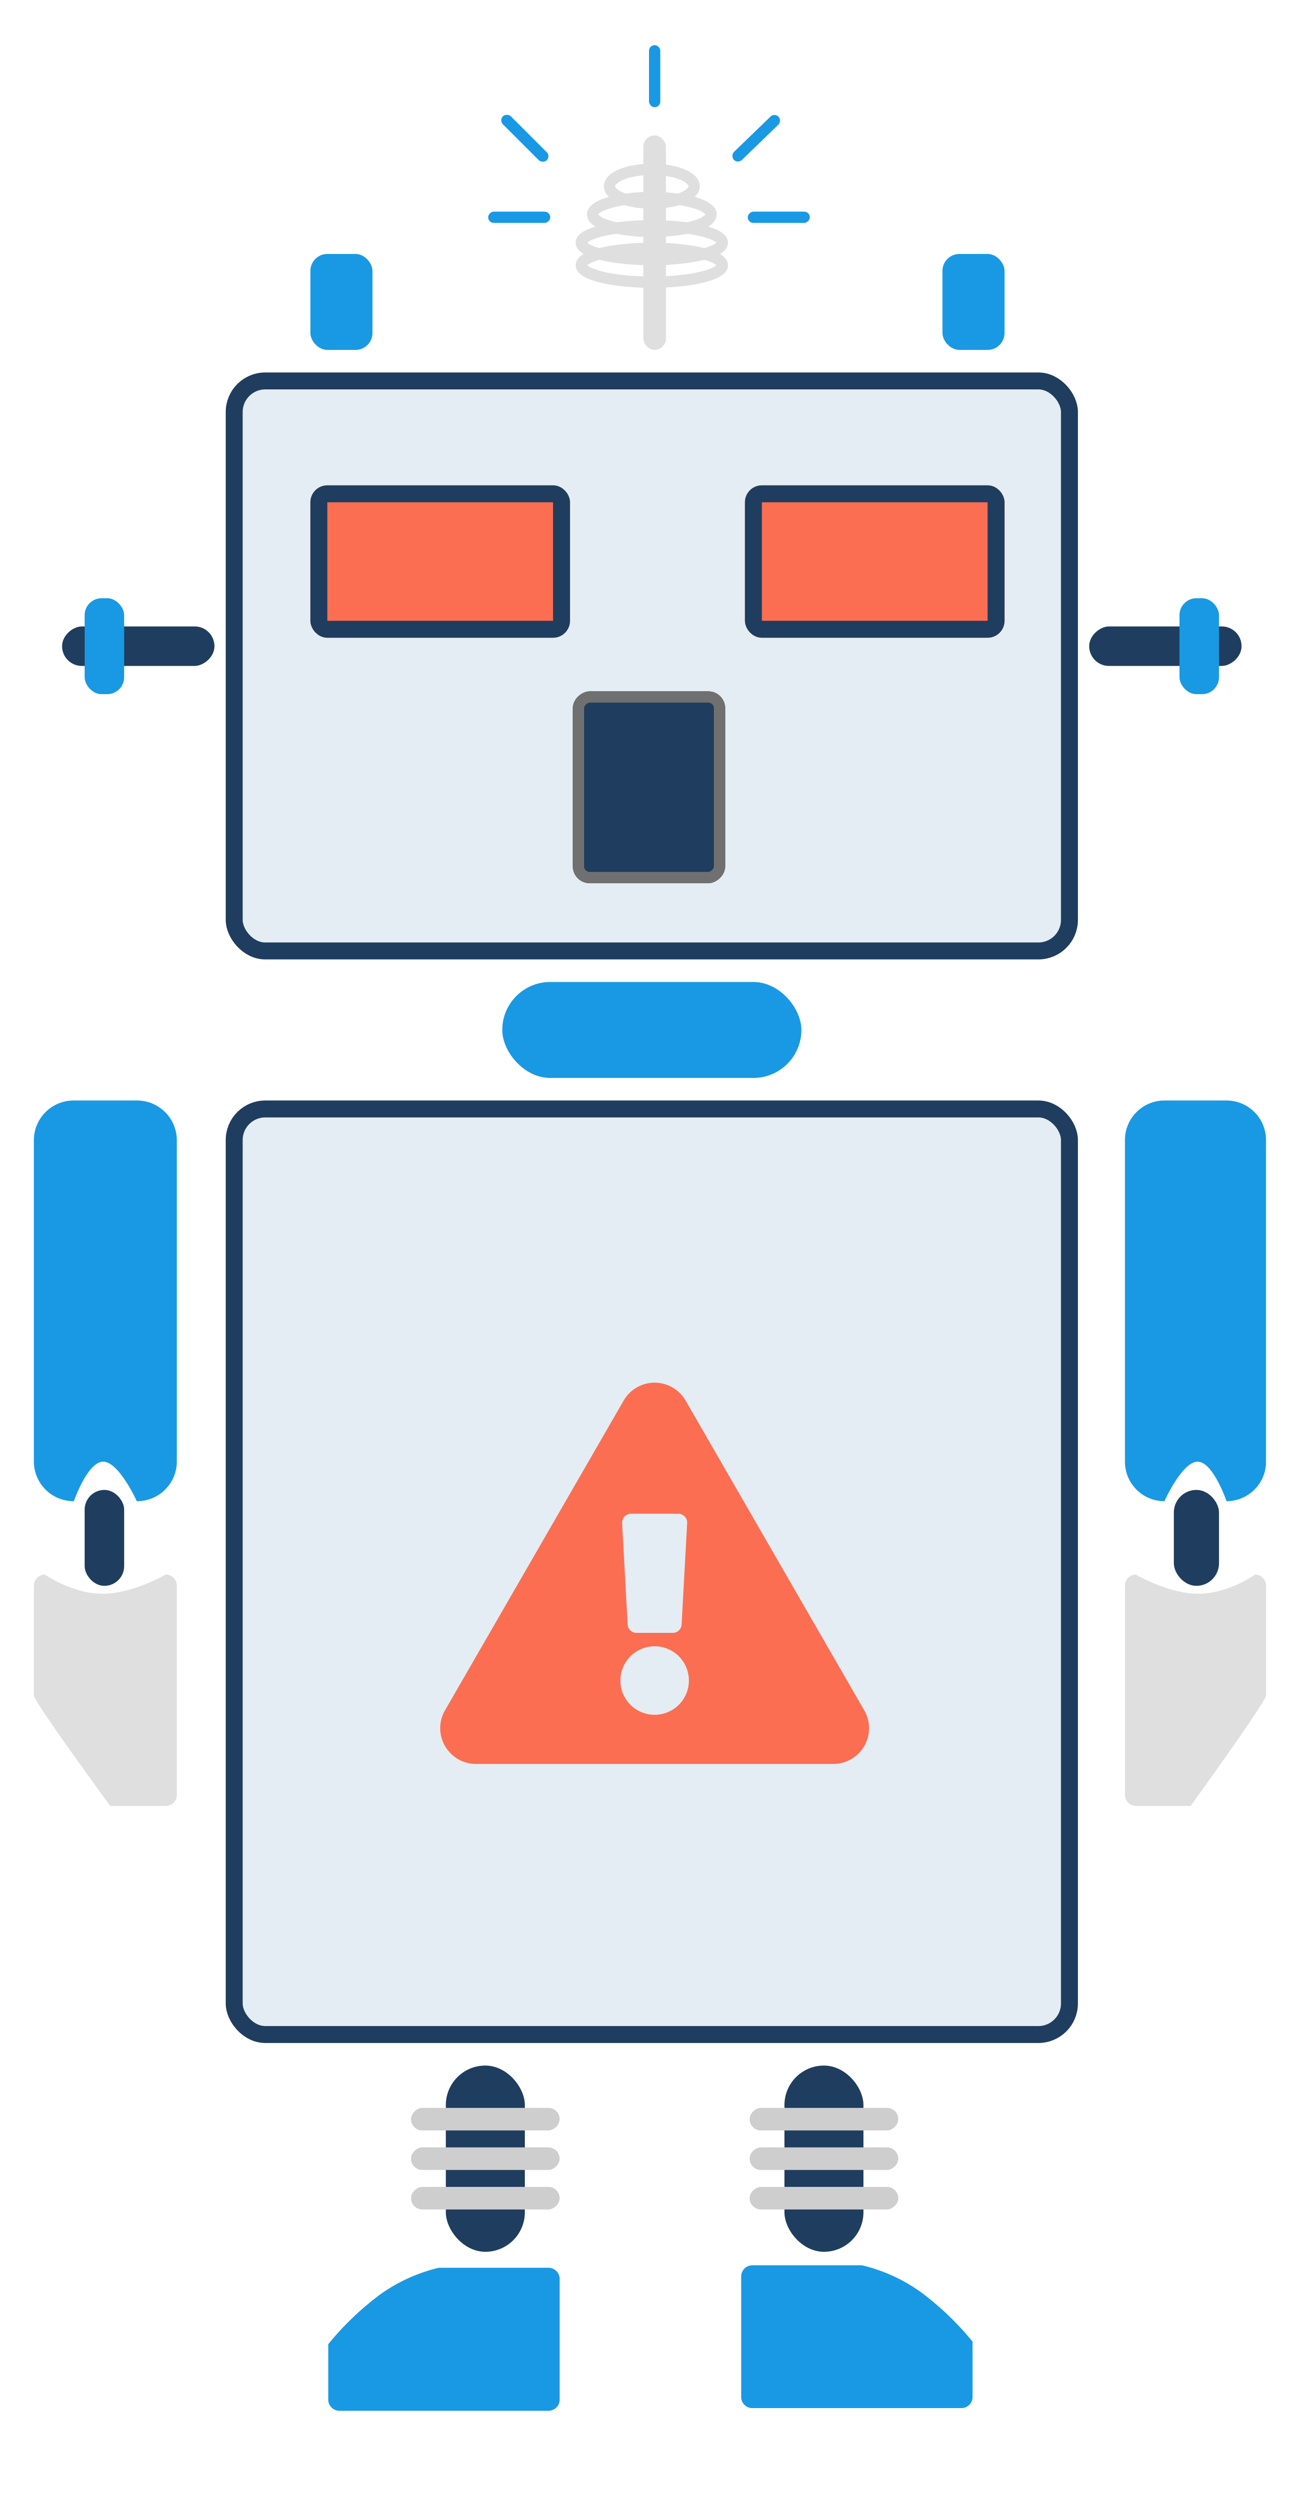 <svg xmlns="http://www.w3.org/2000/svg" xmlns:xlink="http://www.w3.org/1999/xlink" width="230" height="443" viewBox="0 0 230 443"><defs><clipPath id="b"><rect width="230" height="443"/></clipPath></defs><g id="a" clip-path="url(#b)"><rect width="14" height="33" rx="7" transform="translate(79 366)" fill="#1f3d5e"/><rect width="14" height="33" rx="7" transform="translate(139 366)" fill="#1f3d5e"/><g transform="translate(40 66)" fill="rgba(160,192,210,0.28)" stroke="#1f3d5e" stroke-width="3"><rect width="151" height="104" rx="7" stroke="none"/><rect x="1.5" y="1.5" width="148" height="101" rx="5.5" fill="none"/></g><g transform="translate(55 86)" fill="#fb6e52" stroke="#1f3d5e" stroke-width="3"><rect width="46" height="27" rx="3" stroke="none"/><rect x="1.5" y="1.5" width="43" height="24" rx="1.5" fill="none"/></g><g transform="translate(132 86)" fill="#fb6e52" stroke="#1f3d5e" stroke-width="3"><rect width="46" height="27" rx="3" stroke="none"/><rect x="1.5" y="1.5" width="43" height="24" rx="1.5" fill="none"/></g><g transform="translate(128.5 122.5) rotate(90)" fill="#1f3d5e" stroke="#707070" stroke-width="2"><rect width="34" height="27" rx="3" stroke="none"/><rect x="1" y="1" width="32" height="25" rx="2" fill="none"/></g><g transform="translate(40 195)" fill="rgba(160,192,210,0.28)" stroke="#1f3d5e" stroke-width="3"><rect width="151" height="167" rx="7" stroke="none"/><rect x="1.5" y="1.5" width="148" height="164" rx="5.5" fill="none"/></g><path d="M7.093,0H18.24a7.047,7.047,0,0,1,7.093,7V64a7.047,7.047,0,0,1-7.093,7s-3.168-7-5.955-7-5.192,7-5.192,7A7.047,7.047,0,0,1,0,64V7A7.047,7.047,0,0,1,7.093,0Z" transform="translate(6 195)" fill="#1999e3"/><path d="M18,0H7A7,7,0,0,0,0,7V64a7,7,0,0,0,7,7s3.127-7,5.877-7S18,71,18,71a7,7,0,0,0,7-7V7A7,7,0,0,0,18,0Z" transform="translate(199.334 195)" fill="#1999e3"/><rect width="7" height="17" rx="3.5" transform="translate(15 264)" fill="#1f3d5e"/><rect width="7" height="27" rx="3.5" transform="translate(38 111) rotate(90)" fill="#1f3d5e"/><rect width="7" height="27" rx="3.5" transform="translate(193 118) rotate(-90)" fill="#1f3d5e"/><rect width="7" height="17" rx="3" transform="translate(22 123) rotate(180)" fill="#1999e3"/><rect width="11" height="17" rx="3" transform="translate(178 62) rotate(180)" fill="#1999e3"/><rect width="11" height="17" rx="3" transform="translate(66 62) rotate(180)" fill="#1999e3"/><rect width="7" height="17" rx="3" transform="translate(209 106)" fill="#1999e3"/><rect width="53" height="17" rx="8.5" transform="translate(89 174)" fill="#1999e3"/><rect width="8" height="17" rx="4" transform="translate(208 264)" fill="#1f3d5e"/><path d="M1.949,0s4.843,3.4,10.2,3.4S23.385,0,23.385,0a1.975,1.975,0,0,1,1.949,2V39a1.975,1.975,0,0,1-1.949,2H13.533S0,22.525,0,21.421V2A1.975,1.975,0,0,1,1.949,0Z" transform="translate(6 279)" fill="#dfdfdf"/><path d="M1.949,0H23.385a1.975,1.975,0,0,1,1.949,2V39a1.975,1.975,0,0,1-1.949,2H13.533a51.5,51.5,0,0,1-8.841-9.246A29.58,29.58,0,0,1,0,21.421V2A1.975,1.975,0,0,1,1.949,0Z" transform="translate(99.167 401.833) rotate(90)" fill="#1999e3"/><path d="M1.946,41H23.354A1.974,1.974,0,0,0,25.3,39V2a1.974,1.974,0,0,0-1.946-2H13.515A51.471,51.471,0,0,0,4.686,9.246,29.6,29.6,0,0,0,0,19.579V39A1.974,1.974,0,0,0,1.946,41Z" transform="translate(172.334 401.399) rotate(90)" fill="#1999e3"/><path d="M23.077,0S18.3,3.4,13.009,3.4,1.923,0,1.923,0A1.963,1.963,0,0,0,0,2V39a1.963,1.963,0,0,0,1.923,2h9.722S25,22.525,25,21.421V2A1.963,1.963,0,0,0,23.077,0Z" transform="translate(199.334 279)" fill="#dfdfdf"/><rect width="4" height="26.334" rx="2" transform="translate(99.167 373.5) rotate(90)" fill="#cecece"/><rect width="4" height="26.334" rx="2" transform="translate(159.167 373.5) rotate(90)" fill="#cecece"/><rect width="4" height="26.334" rx="2" transform="translate(99.167 380.5) rotate(90)" fill="#cecece"/><rect width="4" height="26.334" rx="2" transform="translate(159.167 380.5) rotate(90)" fill="#cecece"/><rect width="4" height="26.334" rx="2" transform="translate(99.167 387.5) rotate(90)" fill="#cecece"/><rect width="4" height="26.334" rx="2" transform="translate(159.167 387.5) rotate(90)" fill="#cecece"/><rect width="4" height="38" rx="2" transform="translate(114 24)" fill="#dfdfdf"/><rect width="2" height="11" rx="1" transform="translate(86.5 39.5) rotate(-90)" fill="#1999e3"/><rect width="2" height="11" rx="1" transform="translate(132.5 39.5) rotate(-90)" fill="#1999e3"/><rect width="2" height="11" rx="1" transform="matrix(-0.695, -0.719, 0.719, -0.695, 130.738, 29.04)" fill="#1999e3"/><rect width="2" height="11" rx="1" transform="translate(117 19) rotate(-180)" fill="#1999e3"/><rect width="2" height="11" rx="1" transform="translate(97.596 27.682) rotate(135)" fill="#1999e3"/><g transform="translate(102 43)" fill="none" stroke="#dfdfdf" stroke-width="2"><ellipse cx="13.5" cy="4" rx="13.5" ry="4" stroke="none"/><ellipse cx="13.5" cy="4" rx="12.5" ry="3" fill="none"/></g><g transform="translate(102 39)" fill="none" stroke="#dfdfdf" stroke-width="2"><ellipse cx="13.5" cy="4" rx="13.5" ry="4" stroke="none"/><ellipse cx="13.5" cy="4" rx="12.5" ry="3" fill="none"/></g><g transform="translate(104 34)" fill="none" stroke="#dfdfdf" stroke-width="2"><ellipse cx="11.5" cy="4" rx="11.5" ry="4" stroke="none"/><ellipse cx="11.5" cy="4" rx="10.5" ry="3" fill="none"/></g><g transform="translate(107 29)" fill="none" stroke="#dfdfdf" stroke-width="2"><ellipse cx="8.5" cy="4" rx="8.5" ry="4" stroke="none"/><ellipse cx="8.5" cy="4" rx="7.5" ry="3" fill="none"/></g><path d="M75.144,58.057a6.337,6.337,0,0,1-5.486,9.5H6.34a6.337,6.337,0,0,1-5.486-9.5L32.514,3.165a6.337,6.337,0,0,1,10.972,0L75.144,58.057ZM38,46.708a6.069,6.069,0,1,0,6.069,6.069A6.069,6.069,0,0,0,38,46.708ZM32.237,24.892l.979,17.944a1.583,1.583,0,0,0,1.581,1.5H41.2a1.583,1.583,0,0,0,1.581-1.5l.979-17.944a1.583,1.583,0,0,0-1.581-1.67H33.818a1.583,1.583,0,0,0-1.581,1.67Z" transform="translate(78 245)" fill="#fb6e52"/></g></svg>